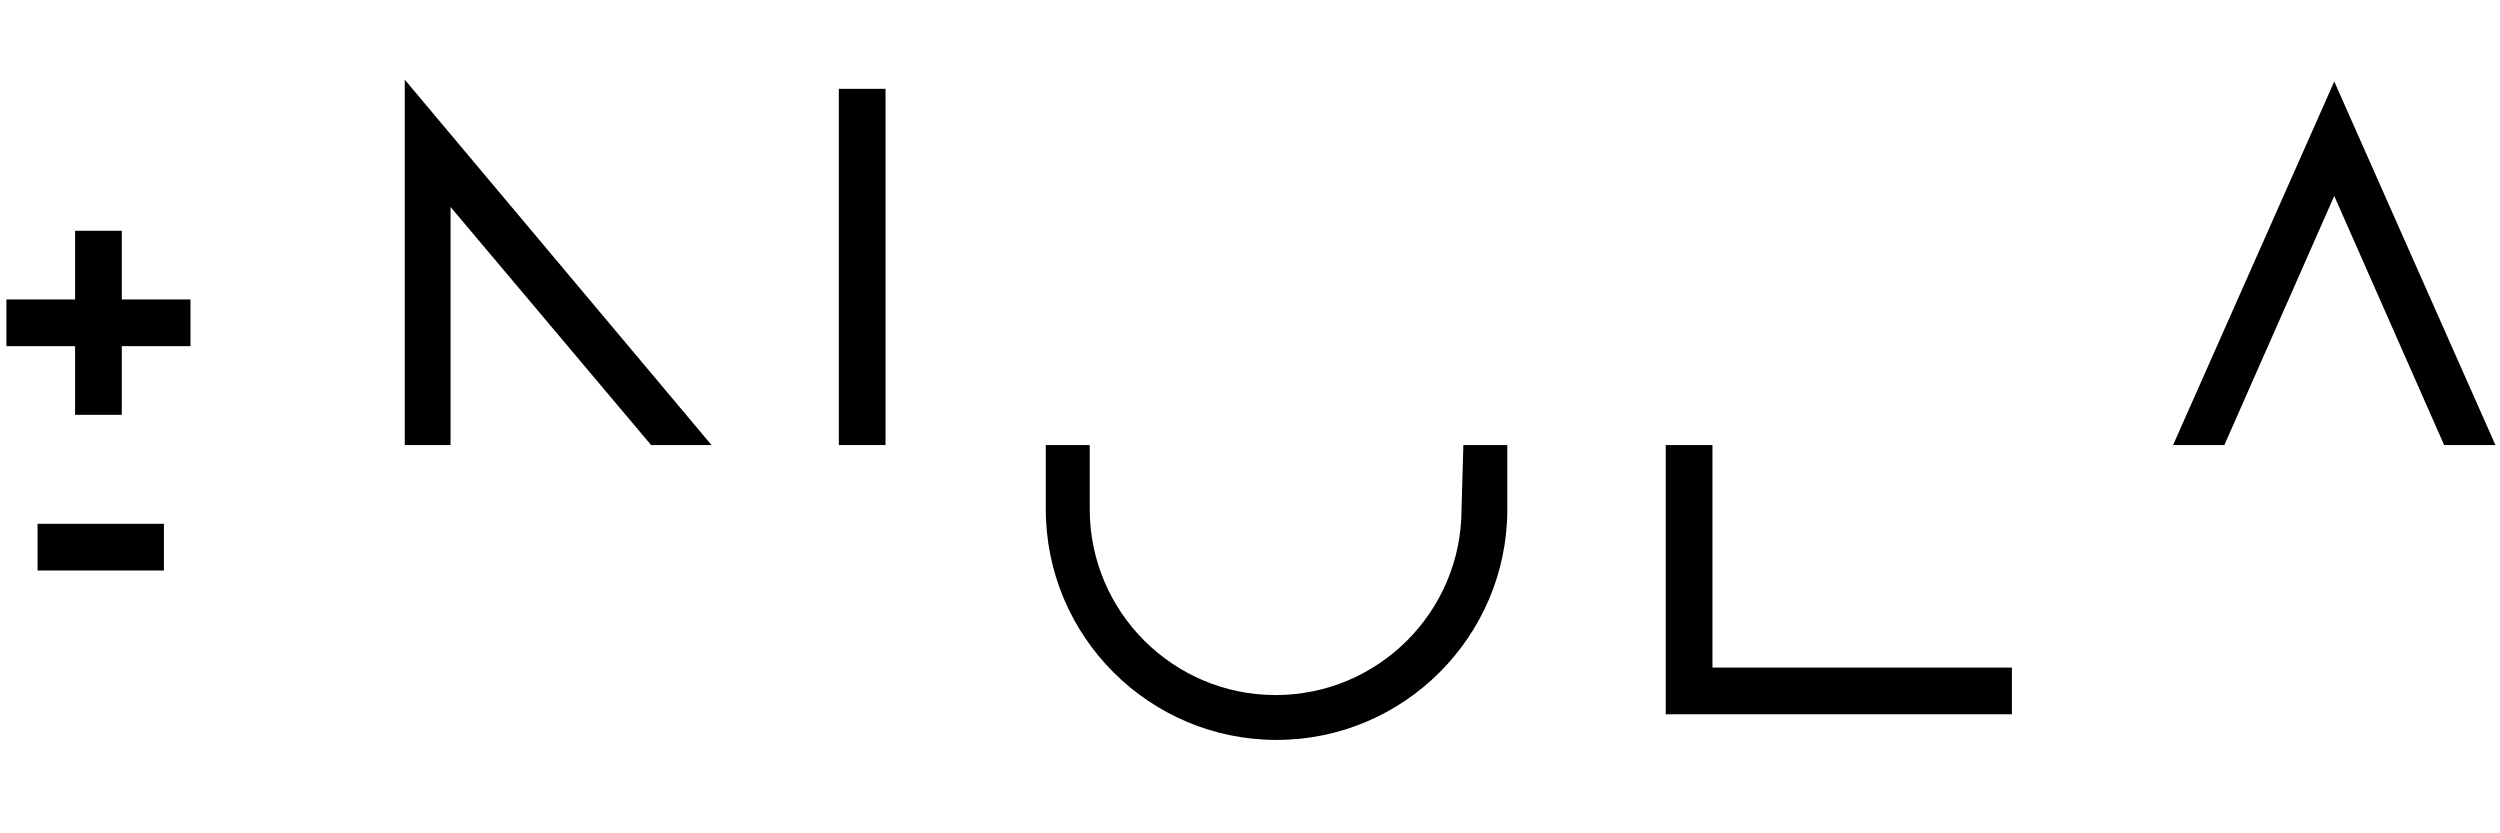 <?xml version="1.0" encoding="utf-8"?>
<!-- Generator: Adobe Illustrator 21.1.0, SVG Export Plug-In . SVG Version: 6.00 Build 0)  -->
<svg version="1.1" xmlns="http://www.w3.org/2000/svg" xmlns:xlink="http://www.w3.org/1999/xlink" x="0px" y="0px"
	 viewBox="60 40 273 91" style="enable-background:new 60 40 273 81;" xml:space="preserve">
<style type="text/css">
	.st0{fill:none;}
	.st1{fill:none;stroke:#000000;stroke-width:0.25;stroke-miterlimit:10;}
	.st2{clip-path:url(#SVGID_2_);}
	.st3{stroke:#000000;stroke-width:0.25;stroke-miterlimit:10;}
	.st4{clip-path:url(#SVGID_4_);}
	.st5{clip-path:url(#SVGID_6_);}
	.st6{clip-path:url(#SVGID_8_);}
	.st7{fill:#E40230;}
	.st8{clip-path:url(#SVGID_10_);}
	.st9{clip-path:url(#SVGID_12_);}
	.st10{fill:none;stroke:#000000;stroke-width:0.5;stroke-linecap:round;stroke-linejoin:bevel;stroke-miterlimit:10;}
	.st11{fill:none;stroke:#000000;stroke-width:0.5;stroke-linecap:round;stroke-linejoin:bevel;}
	.st12{fill:none;stroke:#000000;stroke-linecap:round;stroke-linejoin:bevel;stroke-miterlimit:10;}
	.st13{fill:none;stroke:#000000;stroke-linecap:round;stroke-linejoin:bevel;}
	.st14{fill:none;stroke:#000000;stroke-width:0.5;stroke-linejoin:bevel;stroke-miterlimit:10;}
	.st15{fill:none;stroke:#000000;stroke-width:0.5;stroke-linejoin:bevel;}
	.st16{clip-path:url(#SVGID_14_);}
	.st17{clip-path:url(#SVGID_16_);}
	.st18{clip-path:url(#SVGID_18_);}
	.st19{fill:none;stroke:#000000;stroke-width:0.25;stroke-miterlimit:10;stroke-dasharray:2.002,2.002;}
	.st20{fill:none;stroke:#000000;stroke-width:0.25;stroke-miterlimit:10;stroke-dasharray:2.002,2.002;}
	.st21{clip-path:url(#SVGID_20_);fill:none;stroke:#000000;stroke-width:0.5;stroke-miterlimit:10;}
	.st22{clip-path:url(#SVGID_22_);fill:none;stroke:#000000;stroke-width:0.75;stroke-miterlimit:10;}
	.st23{clip-path:url(#SVGID_24_);}
	.st24{fill:none;stroke:#000000;stroke-width:0.75;stroke-miterlimit:10;}
	.st25{fill:none;stroke:#000000;stroke-width:0.75;stroke-miterlimit:10;stroke-dasharray:4.037,2.018;}
	.st26{clip-path:url(#SVGID_26_);fill:none;stroke:#000000;stroke-width:0.75;stroke-miterlimit:10;}
	.st27{fill:none;stroke:#000000;stroke-miterlimit:10;}
	.st28{fill:none;stroke:#000000;stroke-miterlimit:10;stroke-dasharray:4.105,2.053;}
	.st29{fill:none;stroke:#000000;stroke-miterlimit:10;stroke-dasharray:4.023,2.012;}
	.st30{clip-path:url(#SVGID_28_);fill:none;stroke:#000000;stroke-width:0.75;stroke-miterlimit:10;}
	.st31{fill:#FFFFFF;}
	.st32{fill:none;stroke:#FFFFFF;stroke-miterlimit:10;}
	.st33{fill:none;stroke:#FFFFFF;stroke-miterlimit:10;stroke-dasharray:3.983,1.991;}
	.st34{fill:none;stroke:#000000;stroke-miterlimit:10;stroke-dasharray:3.983,1.991;}
	.st35{clip-path:url(#SVGID_30_);}
	.st36{clip-path:url(#SVGID_32_);}
	.st37{clip-path:url(#SVGID_34_);}
	.st38{clip-path:url(#SVGID_36_);}
	.st39{clip-path:url(#SVGID_38_);}
	.st40{fill:none;stroke:#000000;stroke-width:2;stroke-miterlimit:10;}
	.st41{clip-path:url(#SVGID_40_);}
	.st42{fill:none;stroke:#000000;stroke-miterlimit:10;stroke-dasharray:4,2;}
	.st43{clip-path:url(#SVGID_42_);}
	.st44{clip-path:url(#SVGID_44_);}
	.st45{fill:#823133;}
	.st46{fill:#A41F35;}
	.st47{fill:#5F2A2B;}
	.st48{fill:#DD0031;}
	.st49{fill:#C3002F;}
	.st50{fill:#EC0044;}
	.st51{fill:#933235;}
	.st52{fill:#582931;}
	.st53{fill:#88354D;}
	.st54{fill:#712D3D;}
	.st55{fill:#8B2332;}
	.st56{fill:#7B303E;}
	.st57{fill:#8F1336;}
	.st58{fill:#7A232E;}
	.st59{fill:#73243D;}
</style>
<g id="Vrstva_1">
	<g>
		<polygon points="80.8,72.7 73.3,72.7 73.3,65.2 68.2,65.2 68.2,72.7 60.7,72.7 60.7,77.8 68.2,77.8 68.2,85.3 73.3,85.3 
			73.3,77.8 80.8,77.8 		"/>
		<rect x="64.1" y="97.2" width="13.8" height="5.1"/>
		<polygon points="109.2,62.6 131.1,88.6 137.7,88.6 104.2,48.7 104.2,88.6 109.2,88.6 		"/>
		<rect x="151.6" y="49.7" width="5.1" height="38.9"/>
		<polygon points="314.9,61.4 326.9,88.6 332.5,88.6 314.9,48.9 297.3,88.6 302.9,88.6 		"/>
		<g>
			<polygon points="247,88.6 241.9,88.6 241.9,118 279.7,118 279.7,112.9 247,112.9 			"/>
			<path d="M219.6,95.6c0,11.2-9.1,20.3-20.3,20.3c-11.2,0-20.3-9.1-20.3-20.3l0-7l-4.8,0v7c0,13.9,11.3,25.2,25.2,25.2
				c13.9,0,25.2-11.3,25.2-25.2l0-7h-4.8L219.6,95.6z"/>
		</g>
	</g>
</g>
</svg>
